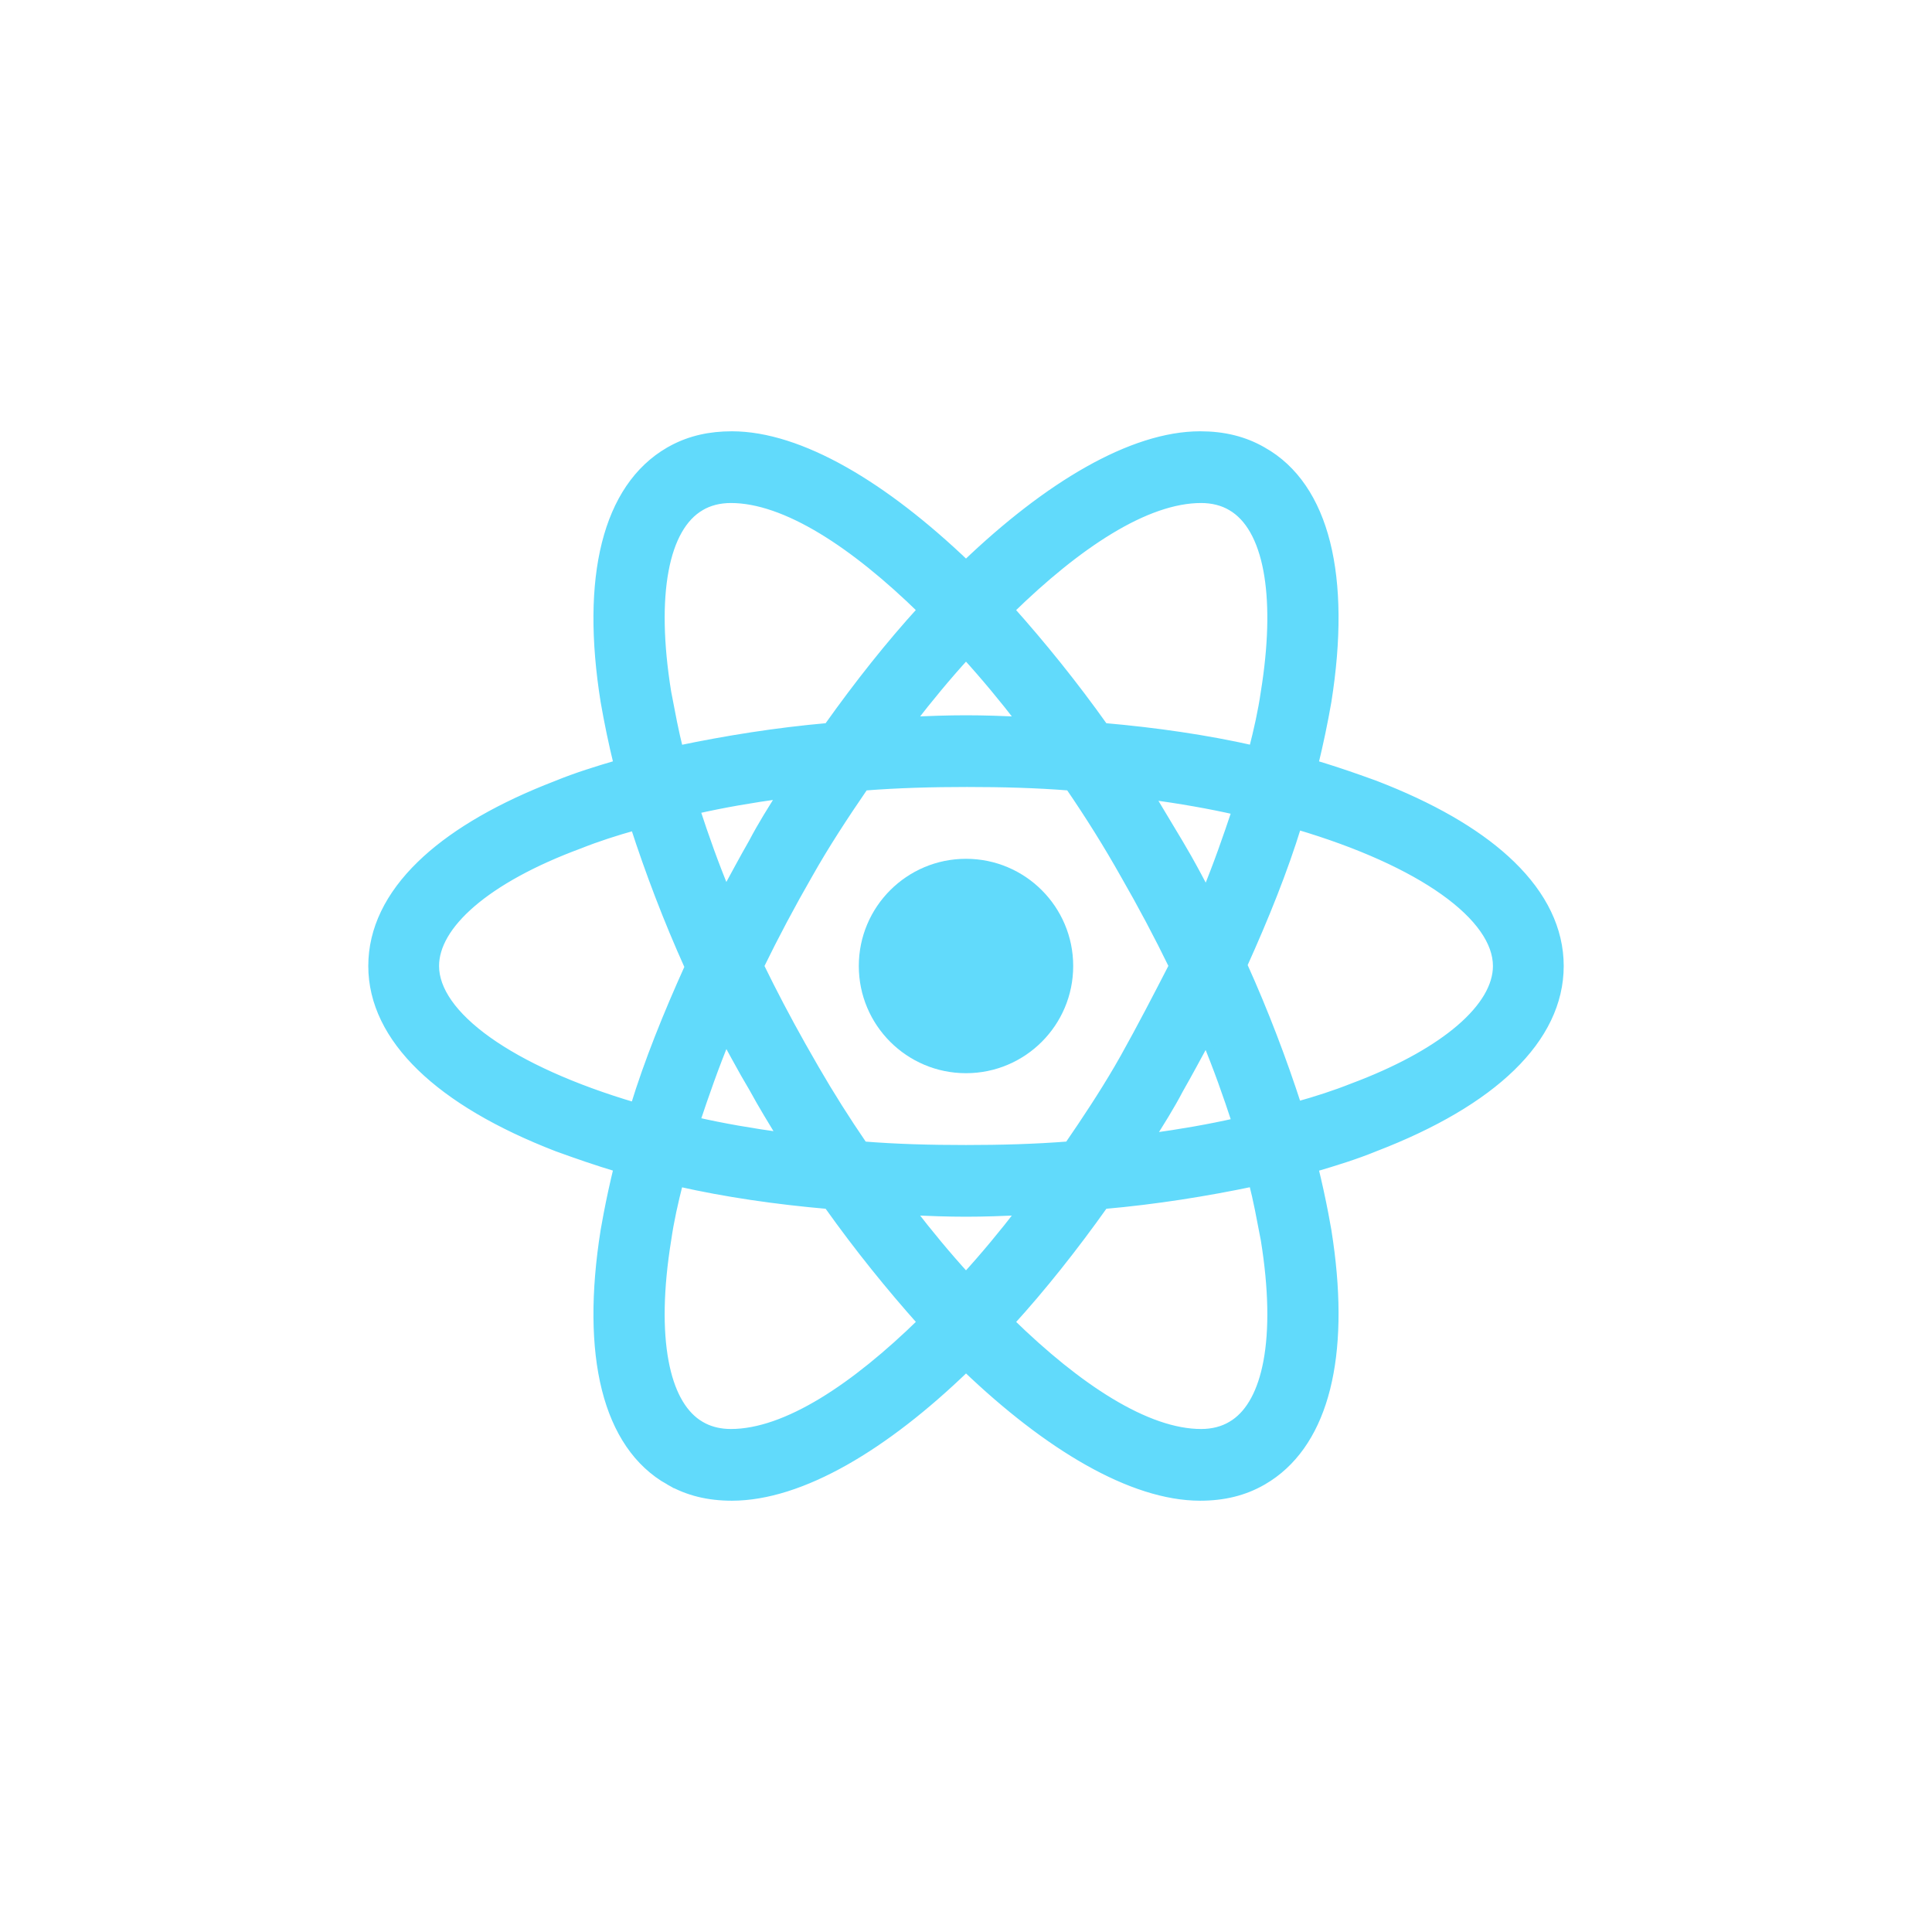 <svg width="128" height="128" viewBox="0 0 128 128" fill="none" xmlns="http://www.w3.org/2000/svg">
<path d="M64 71.102C67.922 71.102 71.102 67.922 71.102 64C71.102 60.078 67.922 56.898 64 56.898C60.078 56.898 56.898 60.078 56.898 64C56.898 67.922 60.078 71.102 64 71.102Z" fill="#61DAFB"/>
<path d="M79.513 28.874C81.05 28.874 82.411 29.195 83.646 29.909H83.647C85.731 31.082 87.126 33.173 87.833 35.986C88.539 38.795 88.566 42.343 87.908 46.479L87.907 46.483C87.672 47.834 87.379 49.24 87.034 50.65C88.065 50.957 89.067 51.29 90.036 51.632L91.079 52.005L91.084 52.007L91.807 52.293C95.376 53.737 98.176 55.431 100.118 57.322C102.192 59.34 103.3 61.594 103.3 64C103.299 66.406 102.193 68.66 100.118 70.679C98.047 72.694 95.002 74.486 91.089 75.99L91.09 75.99C89.788 76.523 88.433 76.941 87.035 77.352C87.288 78.386 87.514 79.417 87.708 80.427L87.907 81.518L87.908 81.522L88.023 82.284C88.56 86.065 88.495 89.334 87.833 91.968C87.17 94.605 85.903 96.62 84.032 97.853L83.65 98.089C82.414 98.805 81.052 99.126 79.513 99.126C77.261 99.126 74.733 98.292 72.076 96.79C69.481 95.324 66.747 93.211 64.001 90.581C61.284 93.21 58.565 95.324 55.971 96.79C53.313 98.292 50.769 99.126 48.487 99.126C46.949 99.126 45.588 98.805 44.352 98.09V98.091C42.268 96.919 40.874 94.828 40.167 92.015C39.461 89.206 39.434 85.657 40.092 81.522L40.093 81.518L40.292 80.427C40.486 79.417 40.71 78.384 40.964 77.35C39.559 76.931 38.211 76.463 36.922 75.994L36.916 75.992C33.031 74.489 29.985 72.695 27.906 70.679C25.824 68.661 24.7 66.407 24.7 64C24.7 61.594 25.808 59.341 27.883 57.322C29.825 55.431 32.623 53.737 36.192 52.293L36.916 52.007C38.215 51.476 39.568 51.057 40.964 50.648C40.618 49.238 40.327 47.833 40.093 46.483L40.092 46.479C39.434 42.374 39.46 38.841 40.167 36.032C40.874 33.219 42.268 31.115 44.349 29.911L44.583 29.782C45.757 29.156 47.044 28.874 48.487 28.874C50.738 28.874 53.267 29.709 55.924 31.21C58.518 32.676 61.253 34.79 64 37.419C66.746 34.79 69.481 32.676 72.076 31.21C74.733 29.709 77.261 28.874 79.513 28.874ZM44.968 78.31C44.628 79.636 44.346 80.902 44.174 82.11L44.173 82.115C43.646 85.366 43.604 88.117 44.001 90.228C44.373 92.213 45.124 93.59 46.18 94.319L46.396 94.455L46.398 94.457L46.618 94.577C47.142 94.84 47.756 94.975 48.425 94.975C50.247 94.975 52.31 94.226 54.507 92.893C56.635 91.601 58.865 89.772 61.093 87.596C58.997 85.247 56.903 82.665 54.865 79.798C51.397 79.494 48.098 79.016 44.968 78.31ZM83.029 78.307C79.905 78.959 76.607 79.492 73.135 79.798C71.1 82.663 69.005 85.298 66.908 87.597C69.165 89.802 71.41 91.63 73.539 92.915C75.736 94.241 77.783 94.975 79.575 94.975C80.339 94.975 81.032 94.799 81.601 94.457L81.604 94.455L81.819 94.319C82.876 93.59 83.627 92.213 84 90.228C84.396 88.118 84.353 85.37 83.828 82.123L83.439 80.118C83.318 79.525 83.184 78.922 83.029 78.307ZM67.671 80.211C66.451 80.263 65.225 80.311 64 80.311C62.774 80.311 61.548 80.263 60.328 80.211C61.507 81.742 62.732 83.221 64 84.611C65.268 83.221 66.492 81.742 67.671 80.211ZM64.062 51.84C61.749 51.84 59.498 51.9 57.251 52.077C55.912 54.029 54.639 55.974 53.546 57.917L53.544 57.92C52.389 59.926 51.293 61.991 50.315 63.999C51.168 65.751 52.111 67.547 53.104 69.309L53.544 70.08L53.546 70.083L53.971 70.827C54.952 72.525 56.024 74.224 57.188 75.923C59.376 76.1 61.626 76.16 64 76.16C66.313 76.16 68.563 76.099 70.81 75.922C71.979 74.22 73.098 72.522 74.09 70.826L74.516 70.083C75.671 68.016 76.708 66.008 77.744 63.996C76.767 61.989 75.673 59.925 74.518 57.92L74.516 57.917C73.422 55.971 72.207 54.024 70.873 52.076C68.686 51.9 66.436 51.84 64.062 51.84ZM79.914 68.866C79.331 69.939 78.733 71.059 78.096 72.175L78.096 72.176C77.51 73.296 76.831 74.371 76.185 75.39C78.194 75.113 80.107 74.786 81.927 74.371C81.332 72.549 80.688 70.728 79.914 68.866ZM48.087 68.804C47.314 70.67 46.669 72.53 46.074 74.309C47.898 74.725 49.816 75.053 51.83 75.33C51.194 74.281 50.552 73.24 49.912 72.067L49.359 71.117C48.922 70.346 48.501 69.564 48.087 68.804ZM42.061 54.71C40.791 55.065 39.531 55.47 38.382 55.93L38.374 55.933C35.279 57.078 32.869 58.417 31.238 59.819C29.602 61.226 28.789 62.661 28.789 64C28.789 65.594 29.978 67.323 32.322 68.989C34.601 70.608 37.911 72.121 42.058 73.347C42.98 70.341 44.236 67.227 45.666 64.062C44.234 60.887 43.034 57.715 42.061 54.71ZM85.94 54.653C85.019 57.658 83.762 60.773 82.333 63.938C83.764 67.112 84.965 70.284 85.937 73.289C87.208 72.935 88.469 72.529 89.619 72.07L89.625 72.068L90.192 71.851C92.987 70.755 95.202 69.495 96.738 68.18C98.383 66.772 99.211 65.337 99.211 64C99.211 62.406 98.022 60.677 95.677 59.011C93.398 57.391 90.088 55.879 85.94 54.653ZM78.088 55.871L78.641 56.822C79.081 57.599 79.501 58.391 79.918 59.184C80.688 57.321 81.332 55.465 81.925 53.69C80.101 53.273 78.182 52.946 76.167 52.668L78.088 55.871ZM51.813 52.609C49.805 52.886 47.892 53.213 46.072 53.628C46.667 55.45 47.311 57.271 48.085 59.132C48.669 58.057 49.269 56.934 49.908 55.816C50.494 54.698 51.169 53.626 51.813 52.609ZM48.425 33.026C47.66 33.026 46.968 33.202 46.398 33.543L46.396 33.545C45.226 34.23 44.398 35.656 44.001 37.773C43.605 39.882 43.647 42.63 44.172 45.877L44.56 47.882C44.682 48.475 44.815 49.078 44.969 49.693C48.094 49.041 51.392 48.507 54.864 48.201C56.899 45.336 58.993 42.7 61.091 40.402C58.834 38.197 56.589 36.369 54.461 35.084C52.264 33.758 50.216 33.026 48.425 33.026ZM79.575 33.026C77.752 33.026 75.69 33.774 73.493 35.108C71.365 36.4 69.135 38.227 66.907 40.404C69.003 42.753 71.097 45.334 73.135 48.201C76.602 48.505 79.901 48.983 83.031 49.689C83.371 48.363 83.653 47.098 83.826 45.891L83.827 45.885L83.92 45.282C84.357 42.293 84.371 39.752 84 37.773C83.602 35.656 82.774 34.23 81.604 33.545L81.601 33.543C81.032 33.202 80.339 33.026 79.575 33.026ZM64 43.388C62.732 44.778 61.507 46.257 60.328 47.787C61.548 47.735 62.774 47.689 64 47.689C65.225 47.689 66.451 47.735 67.671 47.787C66.492 46.257 65.268 44.778 64 43.388Z" fill="#61DAFB" stroke="#61DAFB" stroke-width="0.6"/>
</svg>
